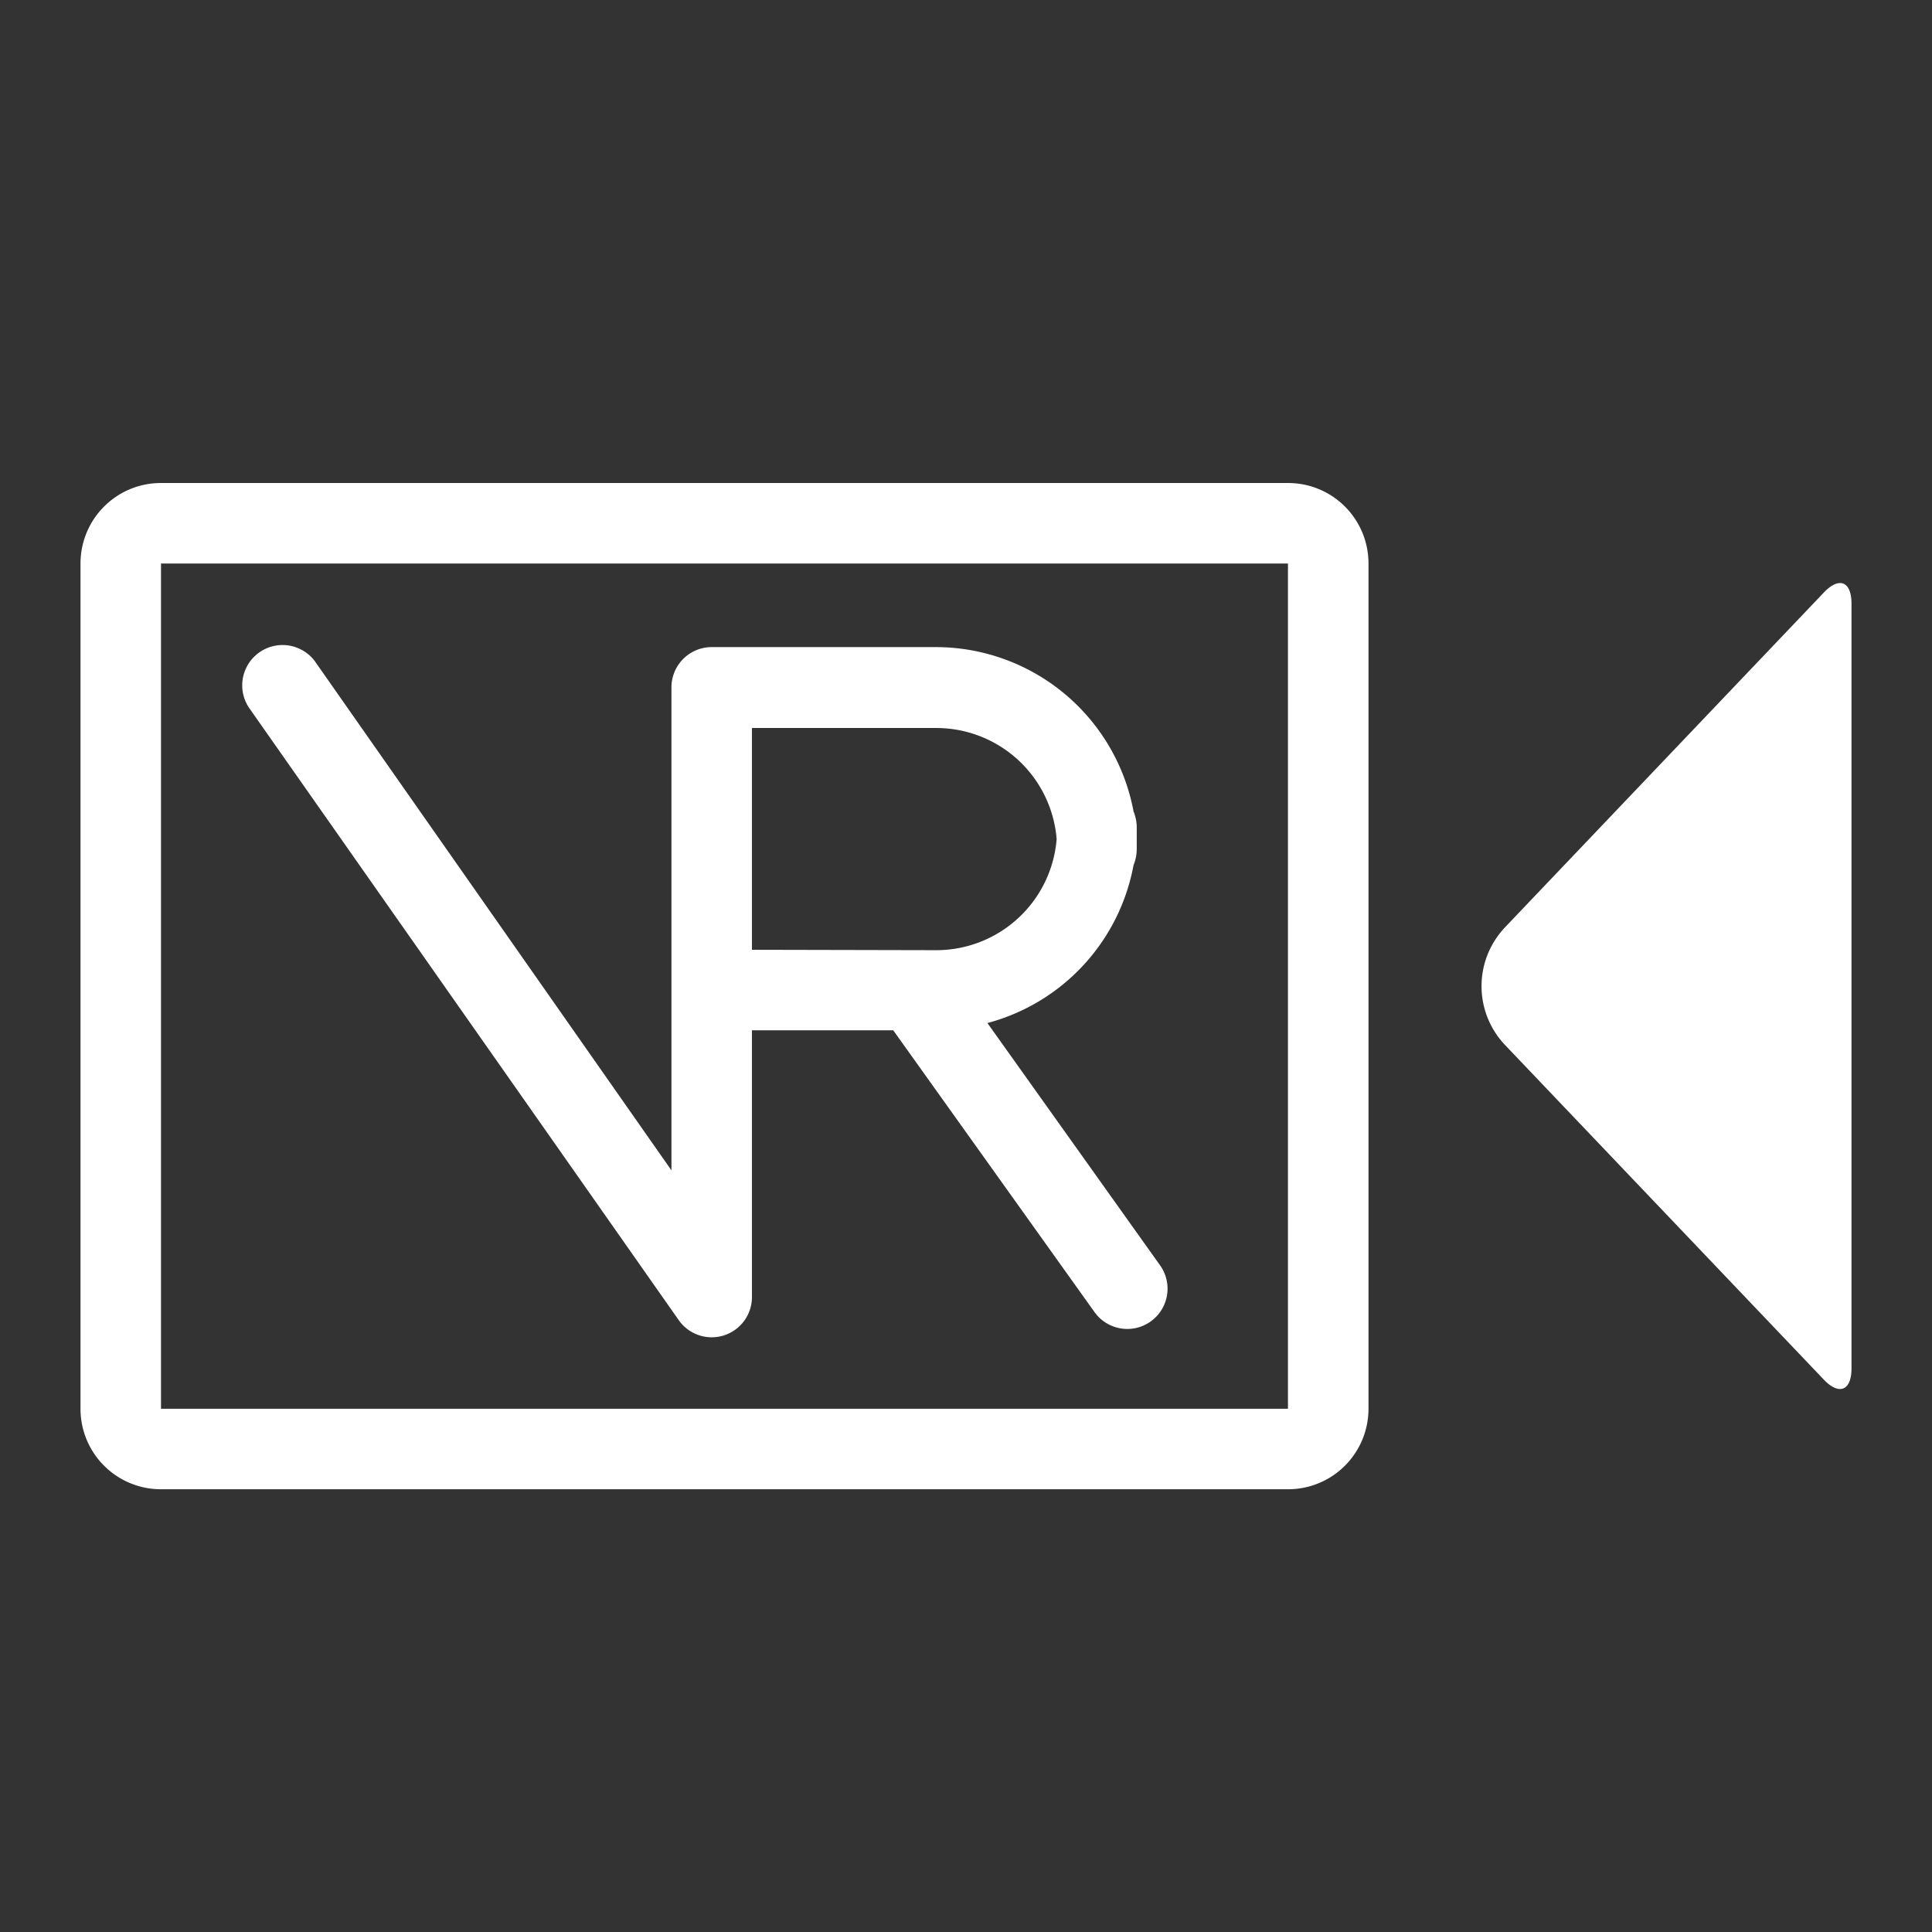 <svg t="1679150414537" class="icon" viewBox="0 0 1024 1024" version="1.1" xmlns="http://www.w3.org/2000/svg" p-id="24217" width="48" height="48"><rect x="0" y="0" width="1024" height="1024" fill="#333333" stroke="none"/><path d="M85.376 256h597.248c23.595 0 42.709 18.987 42.709 42.752v447.829C725.333 770.197 706.347 789.333 682.624 789.333H85.376A42.624 42.624 0 0 1 42.667 746.581V298.752C42.667 275.136 61.653 256 85.376 256z m597.269 490.667V298.667H85.333v448h597.333z m-159.296-204.437l91.52 128.427a21.333 21.333 0 1 1-34.773 24.747l-106.667-149.333h-74.88v141.44a21.333 21.333 0 0 1-38.827 12.16l-227.84-324.693a21.376 21.376 0 0 1 34.987-24.533l189.013 269.867v-256a21.333 21.333 0 0 1 21.333-21.333h118.613a106.667 106.667 0 0 1 104.96 87.04c1.173 2.901 1.771 6.016 1.707 9.173v10.24a23.04 23.04 0 0 1-1.707 9.173 106.667 106.667 0 0 1-77.44 83.627z m-124.8-38.827l97.493 0.213a64 64 0 0 0 64-58.88 64 64 0 0 0-64-58.88h-97.493v117.547z m398.891-11.648l169.237-177.707c8.107-8.491 14.656-6.016 14.656 5.931V725.333c0 11.776-6.613 14.357-14.656 5.909L797.44 553.6a45.269 45.269 0 0 1 0-61.824z" fill="#ffffff" p-id="24218" data-spm-anchor-id="a313x.7781069.0.i23" class="selected"></path></svg>